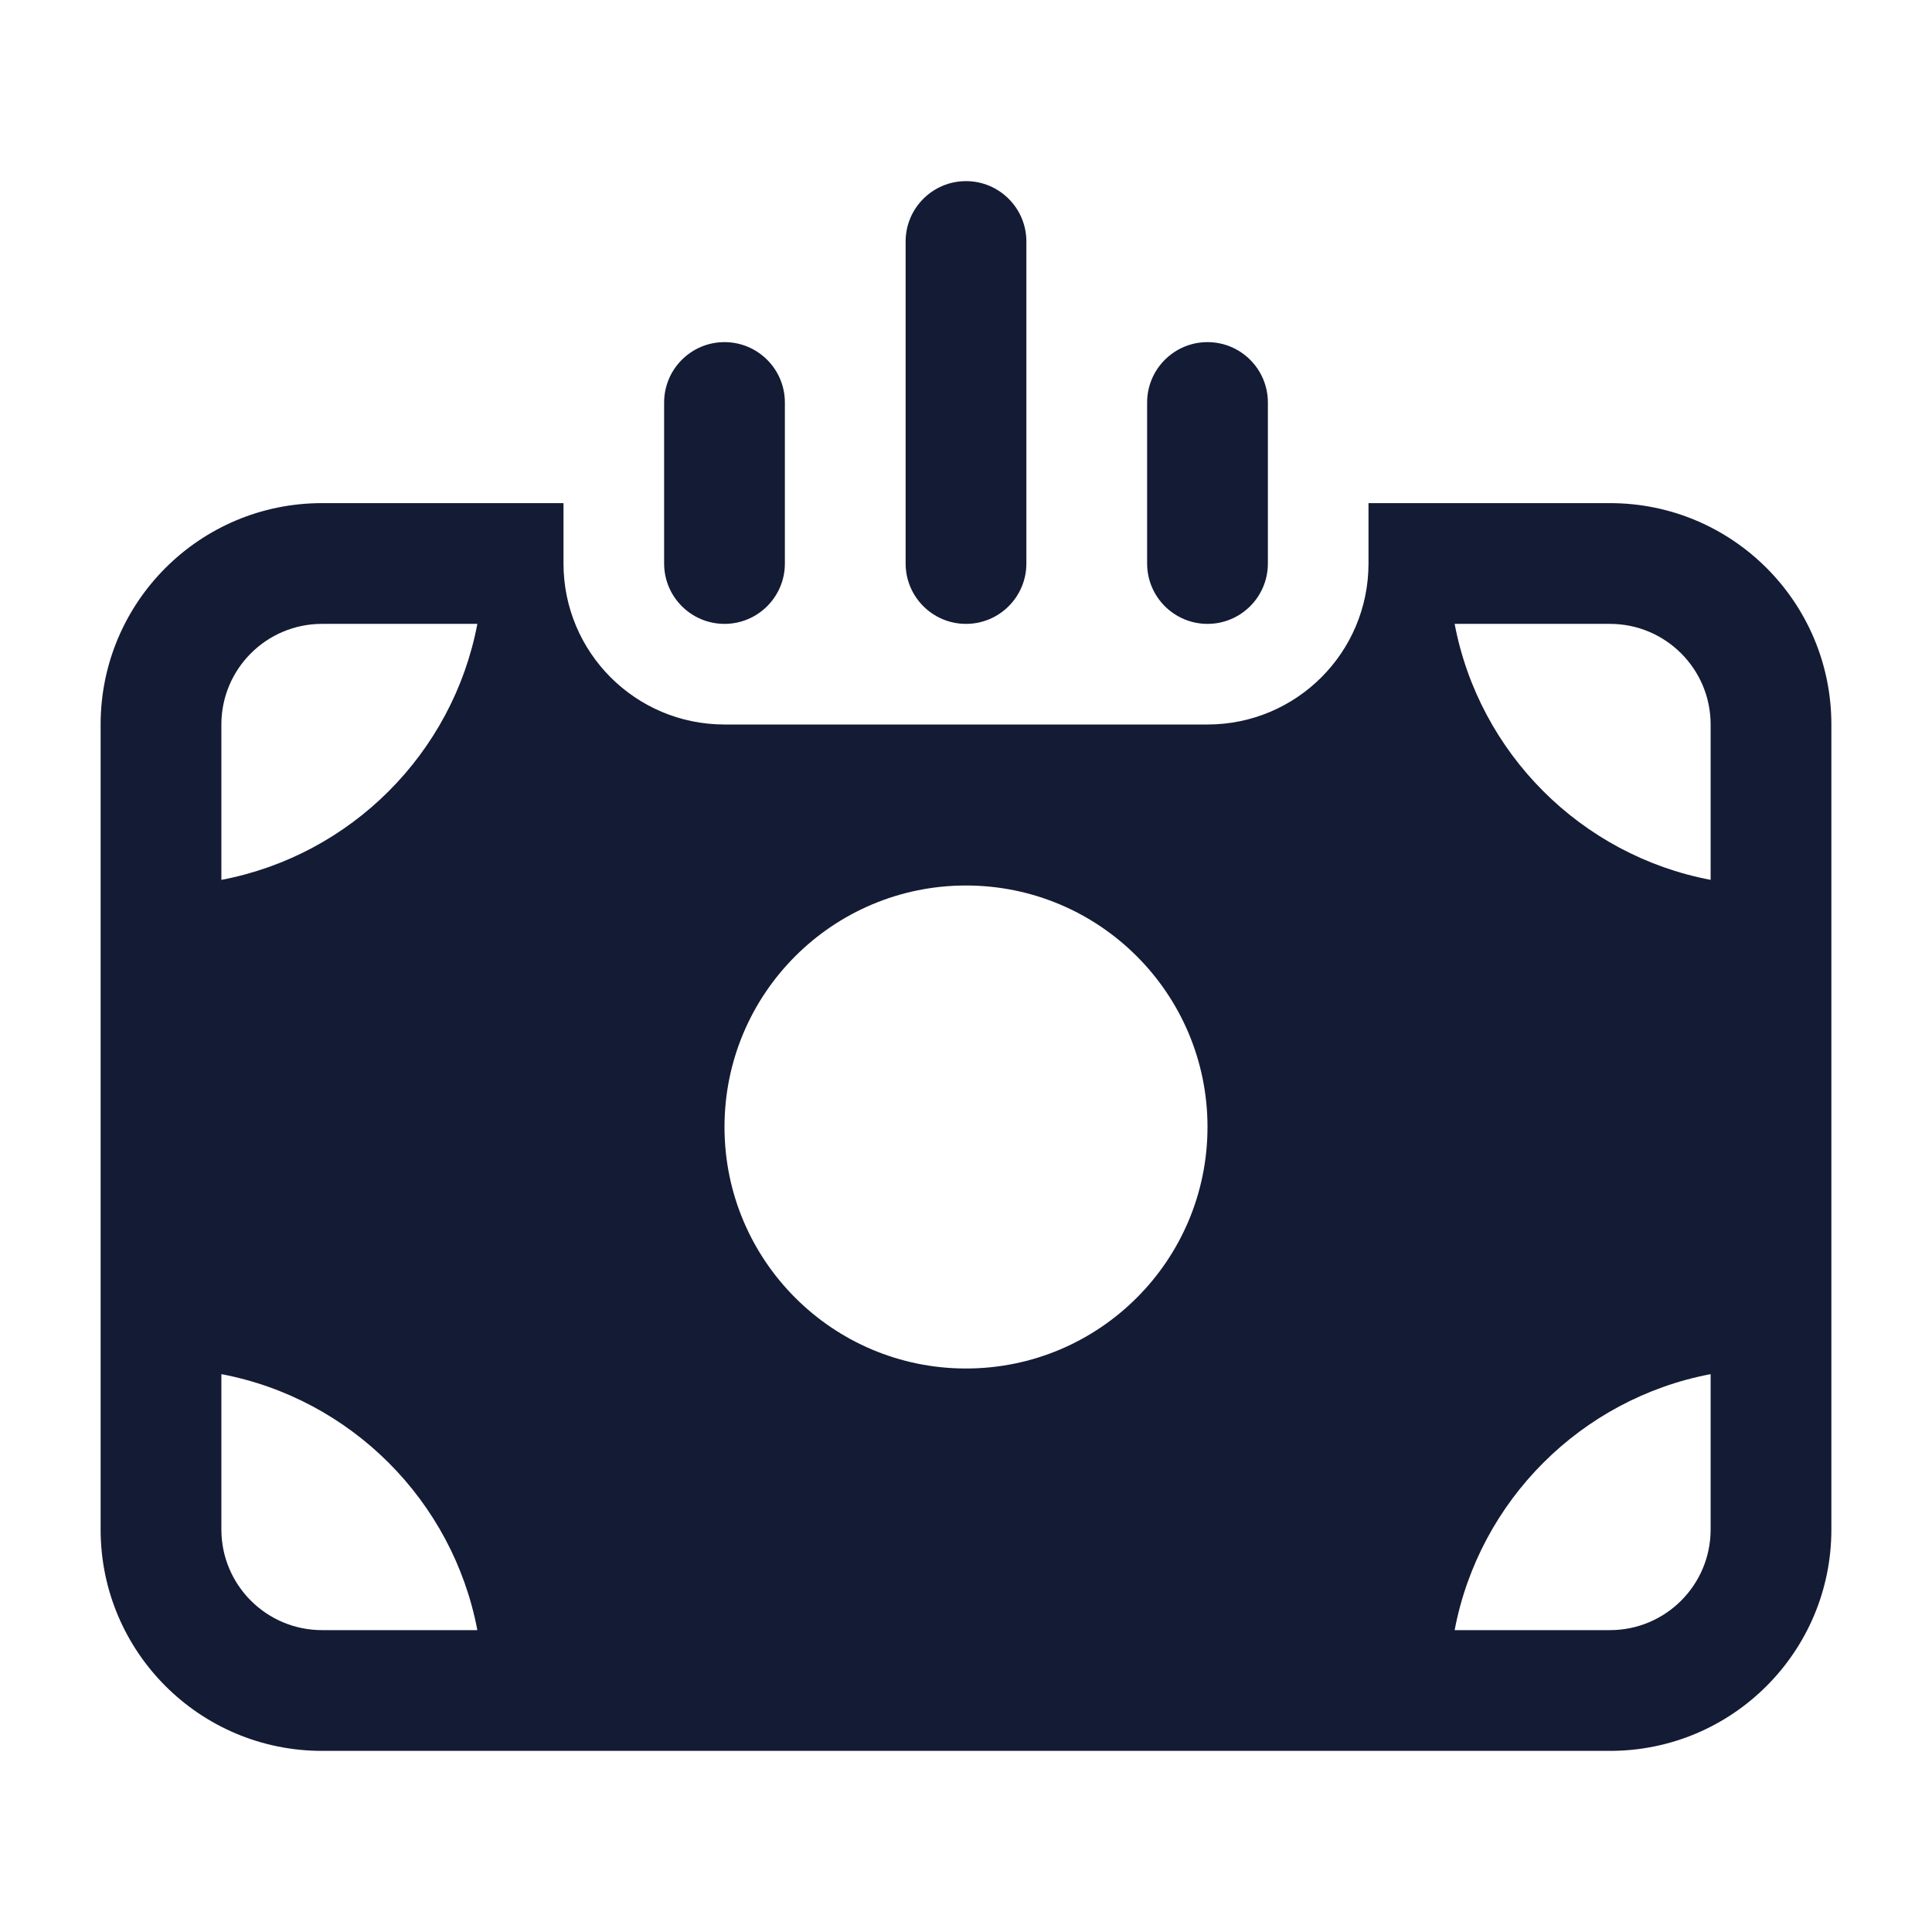 <svg width="24" height="24" viewBox="0 0 24 24" fill="none" xmlns="http://www.w3.org/2000/svg">
<path d="M8.25 7V5C8.25 4.586 8.586 4.25 9 4.25C9.414 4.25 9.75 4.586 9.75 5V7C9.75 7.414 9.414 7.75 9 7.75C8.586 7.75 8.25 7.414 8.25 7ZM11.25 7V3C11.25 2.586 11.586 2.25 12 2.25C12.414 2.25 12.75 2.586 12.75 3V7C12.75 7.414 12.414 7.75 12 7.75C11.586 7.75 11.25 7.414 11.25 7ZM14.25 7V5C14.25 4.586 14.586 4.25 15 4.25C15.414 4.25 15.75 4.586 15.75 5V7C15.75 7.414 15.414 7.75 15 7.75C14.586 7.75 14.25 7.414 14.25 7Z" fill="#141B34"/>
<path fill-rule="evenodd" clip-rule="evenodd" d="M20 6.25C21.519 6.25 22.75 7.481 22.75 9V19C22.75 20.519 21.519 21.75 20 21.75H4C2.481 21.75 1.25 20.519 1.25 19V9C1.25 7.481 2.481 6.25 4 6.25H7V7C7 8.105 7.895 9 9 9H15C16.105 9 17 8.105 17 7V6.25H20ZM2.75 19C2.75 19.69 3.31 20.25 4 20.25H5.93C5.625 18.642 4.358 17.375 2.75 17.07V19ZM21.25 17.07C19.642 17.375 18.375 18.642 18.07 20.25H20C20.69 20.25 21.25 19.69 21.25 19V17.07ZM12 11C10.343 11 9 12.343 9 14C9 15.657 10.343 17 12 17C13.657 17 15 15.657 15 14C15 12.343 13.657 11 12 11ZM4 7.75C3.31 7.75 2.75 8.31 2.75 9V10.93C4.358 10.625 5.625 9.358 5.93 7.75H4ZM18.07 7.75C18.375 9.358 19.642 10.625 21.25 10.93V9C21.25 8.31 20.69 7.75 20 7.75H18.07Z" fill="#141B34"/>
</svg>
